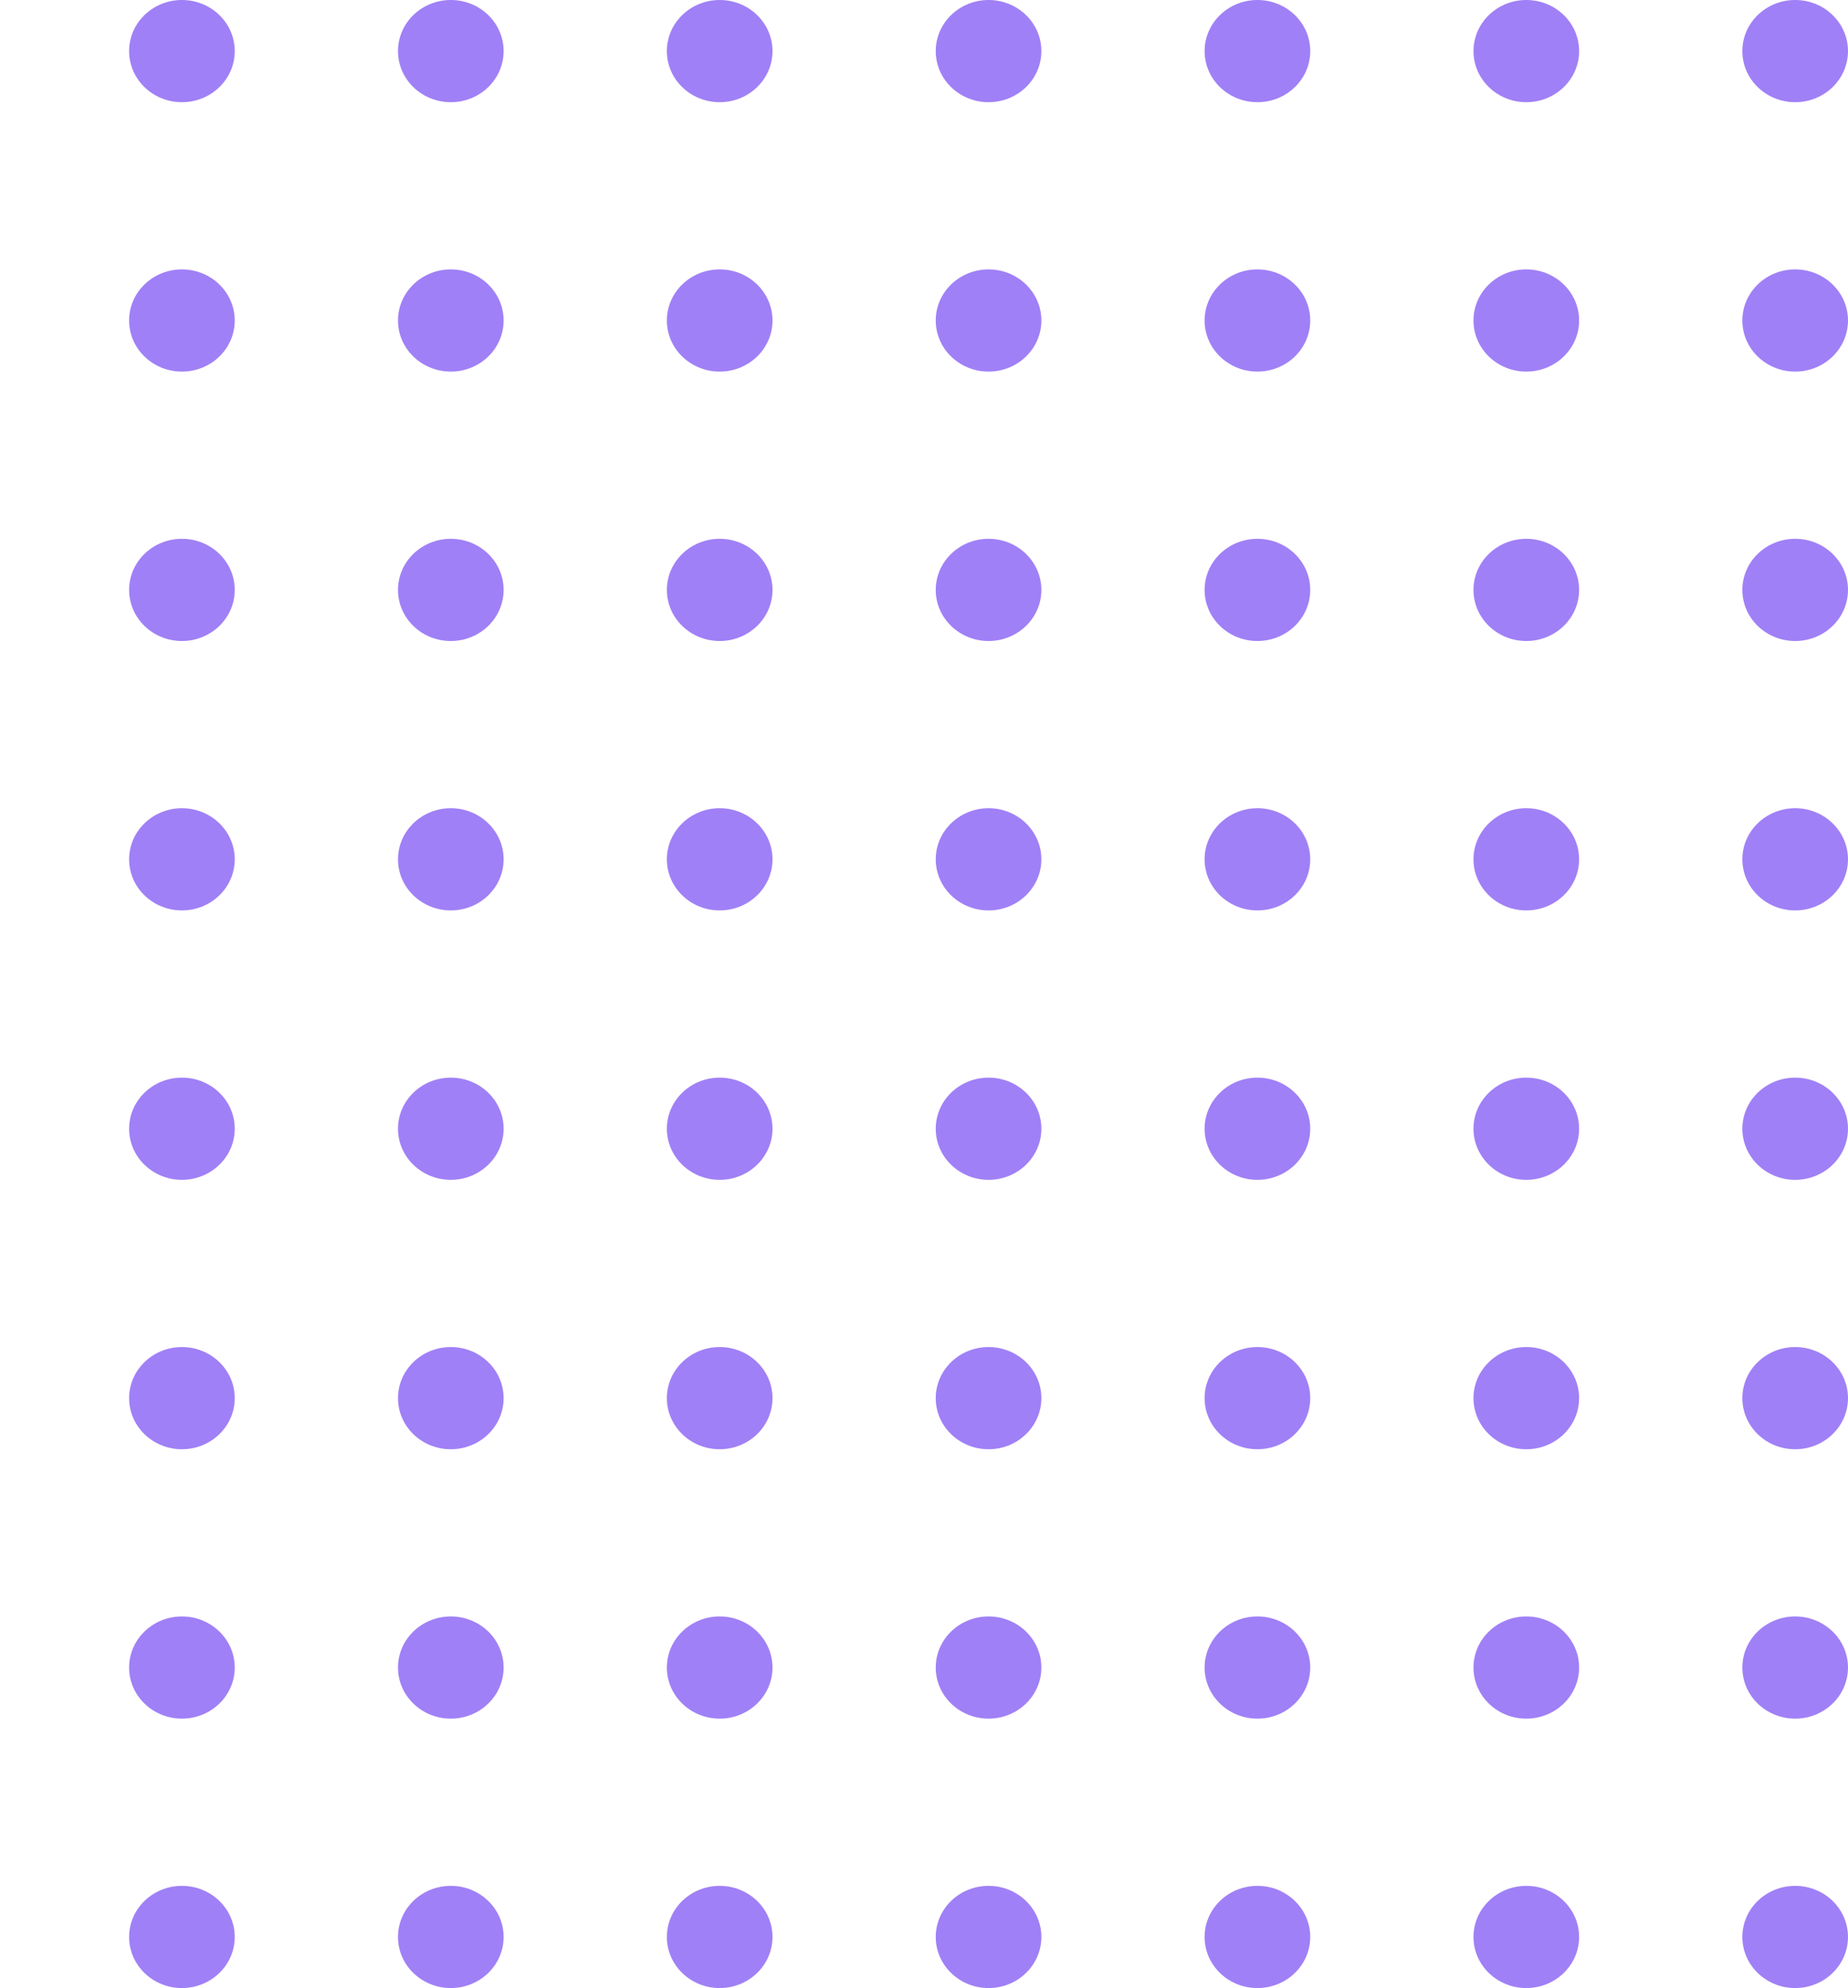 <svg width="119" height="128" viewBox="0 0 119 128" fill="none" xmlns="http://www.w3.org/2000/svg">
<ellipse cx="63.657" cy="3.29" rx="3.401" ry="3.29" fill="#A080F6"/>
<ellipse cx="29.029" cy="3.29" rx="3.401" ry="3.29" fill="#A080F6"/>
<ellipse cx="98.285" cy="3.29" rx="3.401" ry="3.29" fill="#A080F6"/>
<ellipse cx="11.715" cy="3.29" rx="3.401" ry="3.29" fill="#A080F6"/>
<ellipse cx="80.971" cy="3.29" rx="3.401" ry="3.29" fill="#A080F6"/>
<ellipse cx="46.343" cy="3.29" rx="3.401" ry="3.29" fill="#A080F6"/>
<ellipse cx="115.598" cy="3.29" rx="3.401" ry="3.29" fill="#A080F6"/>
<ellipse cx="63.657" cy="72.673" rx="3.401" ry="3.29" fill="#A080F6"/>
<ellipse cx="29.029" cy="72.673" rx="3.401" ry="3.29" fill="#A080F6"/>
<ellipse cx="98.284" cy="72.673" rx="3.401" ry="3.29" fill="#A080F6"/>
<ellipse cx="11.715" cy="72.673" rx="3.401" ry="3.29" fill="#A080F6"/>
<ellipse cx="80.97" cy="72.673" rx="3.401" ry="3.29" fill="#A080F6"/>
<ellipse cx="46.343" cy="72.673" rx="3.401" ry="3.29" fill="#A080F6"/>
<ellipse cx="115.598" cy="72.673" rx="3.401" ry="3.29" fill="#A080F6"/>
<ellipse cx="63.657" cy="37.981" rx="3.401" ry="3.29" fill="#A080F6"/>
<ellipse cx="29.029" cy="37.981" rx="3.401" ry="3.29" fill="#A080F6"/>
<ellipse cx="98.284" cy="37.981" rx="3.401" ry="3.29" fill="#A080F6"/>
<ellipse cx="11.715" cy="37.981" rx="3.401" ry="3.29" fill="#A080F6"/>
<ellipse cx="80.97" cy="37.981" rx="3.401" ry="3.29" fill="#A080F6"/>
<ellipse cx="46.343" cy="37.981" rx="3.401" ry="3.29" fill="#A080F6"/>
<ellipse cx="115.598" cy="37.981" rx="3.401" ry="3.29" fill="#A080F6"/>
<ellipse cx="63.657" cy="107.364" rx="3.401" ry="3.29" fill="#A080F6"/>
<ellipse cx="29.029" cy="107.364" rx="3.401" ry="3.29" fill="#A080F6"/>
<ellipse cx="98.284" cy="107.364" rx="3.401" ry="3.29" fill="#A080F6"/>
<ellipse cx="11.715" cy="107.364" rx="3.401" ry="3.29" fill="#A080F6"/>
<ellipse cx="80.97" cy="107.364" rx="3.401" ry="3.29" fill="#A080F6"/>
<ellipse cx="46.343" cy="107.364" rx="3.401" ry="3.29" fill="#A080F6"/>
<ellipse cx="115.598" cy="107.364" rx="3.401" ry="3.29" fill="#A080F6"/>
<ellipse cx="63.657" cy="20.635" rx="3.401" ry="3.29" fill="#A080F6"/>
<ellipse cx="29.029" cy="20.635" rx="3.401" ry="3.29" fill="#A080F6"/>
<ellipse cx="98.284" cy="20.635" rx="3.401" ry="3.29" fill="#A080F6"/>
<ellipse cx="11.715" cy="20.635" rx="3.401" ry="3.29" fill="#A080F6"/>
<ellipse cx="80.97" cy="20.635" rx="3.401" ry="3.29" fill="#A080F6"/>
<ellipse cx="46.343" cy="20.635" rx="3.401" ry="3.29" fill="#A080F6"/>
<ellipse cx="115.598" cy="20.635" rx="3.401" ry="3.29" fill="#A080F6"/>
<ellipse cx="63.657" cy="90.019" rx="3.401" ry="3.29" fill="#A080F6"/>
<ellipse cx="29.029" cy="90.019" rx="3.401" ry="3.29" fill="#A080F6"/>
<ellipse cx="98.284" cy="90.019" rx="3.401" ry="3.29" fill="#A080F6"/>
<ellipse cx="11.715" cy="90.019" rx="3.401" ry="3.29" fill="#A080F6"/>
<ellipse cx="80.97" cy="90.019" rx="3.401" ry="3.29" fill="#A080F6"/>
<ellipse cx="46.343" cy="90.019" rx="3.401" ry="3.29" fill="#A080F6"/>
<ellipse cx="115.598" cy="90.019" rx="3.401" ry="3.29" fill="#A080F6"/>
<ellipse cx="63.657" cy="55.327" rx="3.401" ry="3.29" fill="#A080F6"/>
<ellipse cx="29.029" cy="55.327" rx="3.401" ry="3.29" fill="#A080F6"/>
<ellipse cx="98.284" cy="55.327" rx="3.401" ry="3.29" fill="#A080F6"/>
<ellipse cx="11.715" cy="55.327" rx="3.401" ry="3.29" fill="#A080F6"/>
<ellipse cx="80.97" cy="55.327" rx="3.401" ry="3.29" fill="#A080F6"/>
<ellipse cx="46.343" cy="55.327" rx="3.401" ry="3.29" fill="#A080F6"/>
<ellipse cx="115.598" cy="55.327" rx="3.401" ry="3.29" fill="#A080F6"/>
<ellipse cx="63.657" cy="124.71" rx="3.401" ry="3.29" fill="#A080F6"/>
<ellipse cx="29.029" cy="124.71" rx="3.401" ry="3.29" fill="#A080F6"/>
<ellipse cx="98.284" cy="124.71" rx="3.401" ry="3.29" fill="#A080F6"/>
<ellipse cx="11.715" cy="124.71" rx="3.401" ry="3.29" fill="#A080F6"/>
<ellipse cx="80.97" cy="124.71" rx="3.401" ry="3.29" fill="#A080F6"/>
<ellipse cx="46.343" cy="124.71" rx="3.401" ry="3.29" fill="#A080F6"/>
<ellipse cx="115.598" cy="124.71" rx="3.401" ry="3.29" fill="#A080F6"/>
</svg>
